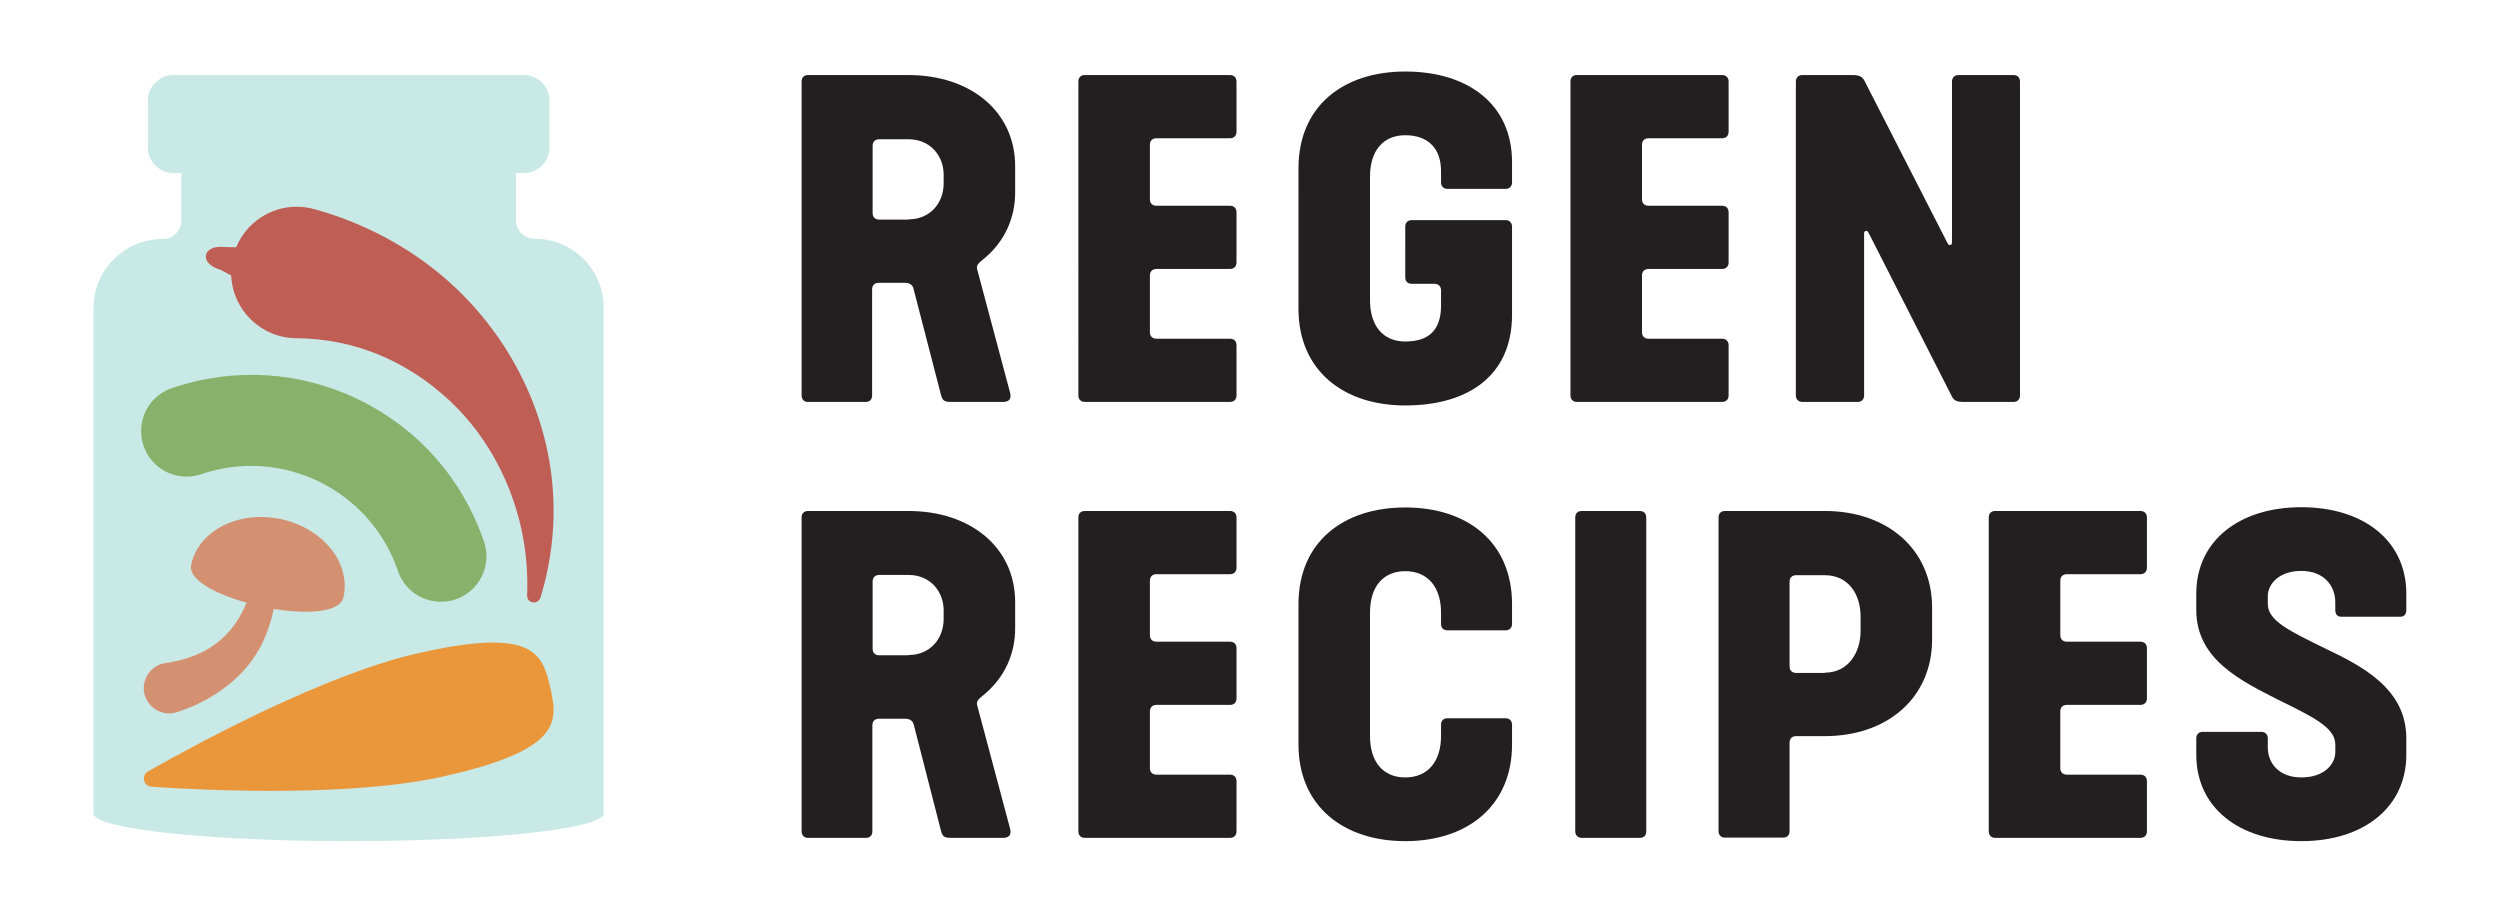 <?xml version="1.0" encoding="utf-8"?>
<!-- Generator: Adobe Illustrator 26.4.1, SVG Export Plug-In . SVG Version: 6.00 Build 0)  -->
<svg version="1.1" id="Layer_1" xmlns="http://www.w3.org/2000/svg" xmlns:xlink="http://www.w3.org/1999/xlink" x="0px" y="0px"
	 viewBox="0 0 992.7 362.5" style="enable-background:new 0 0 992.7 362.5;" xml:space="preserve">
<style type="text/css">
	.st0{fill:#231F20;}
	.st1{fill:#C9E9E6;}
	.st2{fill:#D49171;}
	.st3{fill:#88B26B;}
	.st4{fill:#EA973C;}
	.st5{fill:#FFFFFF;}
	.st6{fill:#BF5E54;}
</style>
<g>
	<path class="st1" d="M212.3,94.8L212.3,94.8c-4.1,0-7.4-3.3-7.4-7.4V68.7h3.1c5.6,0,10.2-4.6,10.2-10.2V40
		c0-5.6-4.6-10.2-10.2-10.2H68.9c-5.6,0-10.2,4.6-10.2,10.2v18.5c0,5.6,4.6,10.2,10.2,10.2H72v18.8c0,4.1-3.3,7.4-7.4,7.4
		c-15.2,0-27.5,12.3-27.5,27.5V323c0,6.1,45.4,11,101.3,11c56,0,101.3-4.9,101.3-11V122.3C239.8,107.1,227.5,94.8,212.3,94.8"/>
	<path class="st2" d="M111.4,206.1c-16.8-3.5-32.6,4.6-35.5,18.2c-1.2,5.8,9.3,11.5,22,15c-2.3,5.7-5.6,10.7-10.3,14.8
		c-6.2,5.3-13.7,8-21.9,9.2c-6.1,0.8-10.1,7.2-8.1,13.1c1.8,5.3,7.6,8.2,12.9,6.3c14-4.5,27.5-14.1,33.9-27.8
		c2-4.3,3.4-8.7,4.3-13.1c13.6,2.2,26.5,1.4,27.7-4.7C139.4,223.4,128.1,209.6,111.4,206.1"/>
	<path class="st3" d="M68.3,154.1c24.7-8.4,51.2-6.7,74.6,4.8c23.4,11.5,40.9,31.5,49.3,56.2c3.2,9.4-1.8,19.7-11.3,22.9
		c-9.4,3.2-19.7-1.8-22.9-11.3c-10.9-32.1-46-49.4-78.1-38.4c-9.4,3.2-19.7-1.8-22.9-11.3C53.8,167.5,58.8,157.3,68.3,154.1"/>
	<path class="st4" d="M176.6,308.2c-36.3,8.3-93,5.8-116.4,4.2c-3.3-0.2-4.2-4.5-1.4-6.1c20.4-11.6,70.4-38.5,106.7-46.8
		c46.6-10.7,49.9,0.1,53,13.5C221.5,286.5,223.3,297.6,176.6,308.2"/>
	<g>
		<path class="st0" d="M318.3,157V32.4c0-1.6,0.9-2.6,2.6-2.6h39.8c24.7,0,42.4,14.5,42.4,36.2v10.4c0,9.7-3.8,19.6-13.2,27
			c-1.2,1-2.3,1.9-1.9,3.5l13.1,49.1c0.7,2.8-0.9,3.6-2.8,3.6h-19.9c-2.8,0-4,0-4.7-2.6l-10.9-42.1c-0.3-1.6-1.4-2.6-3.5-2.6h-10.4
			c-1.6,0-2.6,1-2.6,2.6V157c0,1.6-0.9,2.6-2.6,2.6h-23C319.3,159.6,318.3,158.6,318.3,157 M360.7,87.1c9,0,14-6.9,14-14.2v-3.6
			c0-7.1-5-14-14-14h-11.6c-1.6,0-2.6,1-2.6,2.6v26.7c0,1.6,1,2.6,2.6,2.6H360.7z"/>
		<path class="st0" d="M428.2,32.4c0-1.6,0.9-2.6,2.6-2.6h57.6c1.6,0,2.6,1,2.6,2.6v19.9c0,1.6-1,2.6-2.6,2.6h-29.2
			c-1.6,0-2.6,1-2.6,2.6v21.6c0,1.6,1,2.6,2.6,2.6h29.2c1.6,0,2.6,1,2.6,2.6v19.9c0,1.6-1,2.6-2.6,2.6h-29.2c-1.6,0-2.6,1-2.6,2.6
			v22.5c0,1.6,1,2.6,2.6,2.6h29.2c1.6,0,2.6,1,2.6,2.6V157c0,1.6-1,2.6-2.6,2.6h-57.6c-1.6,0-2.6-1-2.6-2.6V32.4z"/>
		<path class="st0" d="M515.6,66.8c0-24.6,17.7-38.4,42.4-38.4c24.7,0,42.4,12.8,42.4,36v8c0,1.6-1,2.6-2.6,2.6h-23
			c-1.6,0-2.6-1-2.6-2.6v-4.5c0-9-5.2-14.2-14.2-14.2c-9,0-14,6.4-14,16.4v49.1c0,10,5,16.4,14,16.4c9,0,14.2-4.2,14.2-14.2v-6.1
			c0-1.6-1-2.6-2.6-2.6h-9c-1.6,0-2.6-0.9-2.6-2.6V90c0-1.6,1-2.6,2.6-2.6h37.2c1.6,0,2.6,1,2.6,2.6v35c0,24.4-17.7,36-42.4,36
			c-24.7,0-42.4-14-42.4-38.4V66.8z"/>
		<path class="st0" d="M623.6,32.4c0-1.6,0.9-2.6,2.6-2.6h57.6c1.6,0,2.6,1,2.6,2.6v19.9c0,1.6-1,2.6-2.6,2.6h-29.2
			c-1.6,0-2.6,1-2.6,2.6v21.6c0,1.6,1,2.6,2.6,2.6h29.2c1.6,0,2.6,1,2.6,2.6v19.9c0,1.6-1,2.6-2.6,2.6h-29.2c-1.6,0-2.6,1-2.6,2.6
			v22.5c0,1.6,1,2.6,2.6,2.6h29.2c1.6,0,2.6,1,2.6,2.6V157c0,1.6-1,2.6-2.6,2.6h-57.6c-1.6,0-2.6-1-2.6-2.6V32.4z"/>
		<path class="st0" d="M713.1,157V32.4c0-1.6,1-2.6,2.6-2.6h19.9c2.4,0,3.8,0.5,4.7,2.2l33.1,64.7c0.5,1,1.7,0.7,1.7-0.3v-64
			c0-1.6,1-2.6,2.6-2.6h21.8c1.6,0,2.6,1,2.6,2.6V157c0,1.6-1,2.6-2.6,2.6h-19.9c-2.1,0-3.6-0.3-4.5-2.1l-33.2-65.2
			c-0.5-1-1.7-0.7-1.7,0.3V157c0,1.6-1,2.6-2.6,2.6h-21.8C714.1,159.6,713.1,158.6,713.1,157"/>
		<path class="st0" d="M318.3,330.1V205.5c0-1.6,0.9-2.6,2.6-2.6h39.8c24.7,0,42.4,14.5,42.4,36.2v10.4c0,9.7-3.8,19.6-13.2,27
			c-1.2,1-2.3,1.9-1.9,3.5l13.1,49.1c0.7,2.8-0.9,3.6-2.8,3.6h-19.9c-2.8,0-4,0-4.7-2.6L362.9,288c-0.3-1.6-1.4-2.6-3.5-2.6h-10.4
			c-1.6,0-2.6,1-2.6,2.6v42.1c0,1.6-0.9,2.6-2.6,2.6h-23C319.3,332.7,318.3,331.6,318.3,330.1 M360.7,260.1c9,0,14-6.9,14-14.2v-3.6
			c0-7.1-5-14-14-14h-11.6c-1.6,0-2.6,1-2.6,2.6v26.7c0,1.6,1,2.6,2.6,2.6H360.7z"/>
		<path class="st0" d="M428.2,205.5c0-1.6,0.9-2.6,2.6-2.6h57.6c1.6,0,2.6,1,2.6,2.6v19.9c0,1.6-1,2.6-2.6,2.6h-29.2
			c-1.6,0-2.6,1-2.6,2.6v21.6c0,1.6,1,2.6,2.6,2.6h29.2c1.6,0,2.6,1,2.6,2.6v19.9c0,1.6-1,2.6-2.6,2.6h-29.2c-1.6,0-2.6,1-2.6,2.6
			V305c0,1.6,1,2.6,2.6,2.6h29.2c1.6,0,2.6,1,2.6,2.6v19.9c0,1.6-1,2.6-2.6,2.6h-57.6c-1.6,0-2.6-1-2.6-2.6V205.5z"/>
		<path class="st0" d="M515.6,239.9c0-24.6,17.7-38.4,42.4-38.4c24.7,0,42.4,13.8,42.4,38.4v7.8c0,1.6-1,2.6-2.6,2.6h-23
			c-1.7,0-2.6-1-2.6-2.6v-4.5c0-10-5.2-16.4-14.2-16.4c-9,0-14,6.4-14,16.4v49.1c0,10,5,16.4,14,16.4c9,0,14.2-6.4,14.2-16.4v-4.5
			c0-1.6,0.9-2.6,2.6-2.6h23c1.6,0,2.6,1,2.6,2.6v7.8c0,24.4-17.7,38.4-42.4,38.4c-24.7,0-42.4-14-42.4-38.4V239.9z"/>
		<path class="st0" d="M625.5,330.1V205.5c0-1.6,0.9-2.6,2.6-2.6h23c1.6,0,2.6,1,2.6,2.6v124.6c0,1.6-0.9,2.6-2.6,2.6h-23
			C626.5,332.7,625.5,331.6,625.5,330.1"/>
		<path class="st0" d="M682.4,330.1V205.5c0-1.6,0.9-2.6,2.6-2.6h39.6c24.7,0,42.6,15.1,42.6,38.4v12.6c0,23.2-17.8,38.4-42.6,38.4
			h-11.4c-1.6,0-2.6,1-2.6,2.6v35.1c0,1.6-0.9,2.6-2.6,2.6h-23C683.5,332.7,682.4,331.6,682.4,330.1 M724.6,267.1
			c9.2,0,14.2-7.8,14.2-16.6v-5.7c0-9-5-16.4-14.2-16.4h-11.4c-1.6,0-2.6,1-2.6,2.6v33.6c0,1.6,1,2.6,2.6,2.6H724.6z"/>
		<path class="st0" d="M789.7,205.5c0-1.6,0.9-2.6,2.6-2.6h57.6c1.6,0,2.6,1,2.6,2.6v19.9c0,1.6-1,2.6-2.6,2.6h-29.2
			c-1.6,0-2.6,1-2.6,2.6v21.6c0,1.6,1,2.6,2.6,2.6h29.2c1.6,0,2.6,1,2.6,2.6v19.9c0,1.6-1,2.6-2.6,2.6h-29.2c-1.6,0-2.6,1-2.6,2.6
			V305c0,1.6,1,2.6,2.6,2.6h29.2c1.6,0,2.6,1,2.6,2.6v19.9c0,1.6-1,2.6-2.6,2.6h-57.6c-1.6,0-2.6-1-2.6-2.6V205.5z"/>
		<path class="st0" d="M872.1,293.2c0-1.6,1-2.6,2.6-2.6h23.2c1.6,0,2.6,1,2.6,2.6v3.6c0,6.1,4.3,11.9,13.3,11.9
			c9,0,13.5-5.2,13.5-10v-3.1c0-6.8-9.2-11.1-23.2-18c-13.8-7.1-32-15.6-32-35.3v-6.6c0-20.9,17-34.3,41.7-34.3
			c24.7,0,41.7,13.3,41.7,34.3v6.6c0,1.6-0.9,2.6-2.4,2.6h-23.4c-1.6,0-2.4-1-2.4-2.6v-3.1c0-6.6-4.5-12.5-13.5-12.5
			c-8.8,0-13.3,5.2-13.3,10v3.1c0,6.7,8.5,10.7,23,17.8c14,6.7,32,15.7,32,35.5v6.6c0,20.9-17,34.3-41.7,34.3
			c-24.7,0-41.7-13.3-41.7-34.3V293.2z"/>
	</g>
	<path class="st6" d="M91.8,109.4c0.6,13.8,12,24.9,26,24.9c11.3,0.1,22.9,2.3,33.9,7.1c11,4.7,21.4,11.9,30.3,21.1
		c18.5,19.3,28.5,46.6,27.3,73.9c-0.1,3.2,4.3,3.9,5.3,0.9c4.4-14.3,6.2-29.8,4.7-45.4c-3-32.5-20.1-63.5-46.1-84.3
		C159.4,96.5,142.7,88,125,83.1c-2.2-0.6-4.6-1-7-1c-10.9-0.1-20.3,6.6-24.2,16.1l-4.5-0.1c-8.7-1.1-10.8,6.4-1.6,9.1"/>
</g>
</svg>
